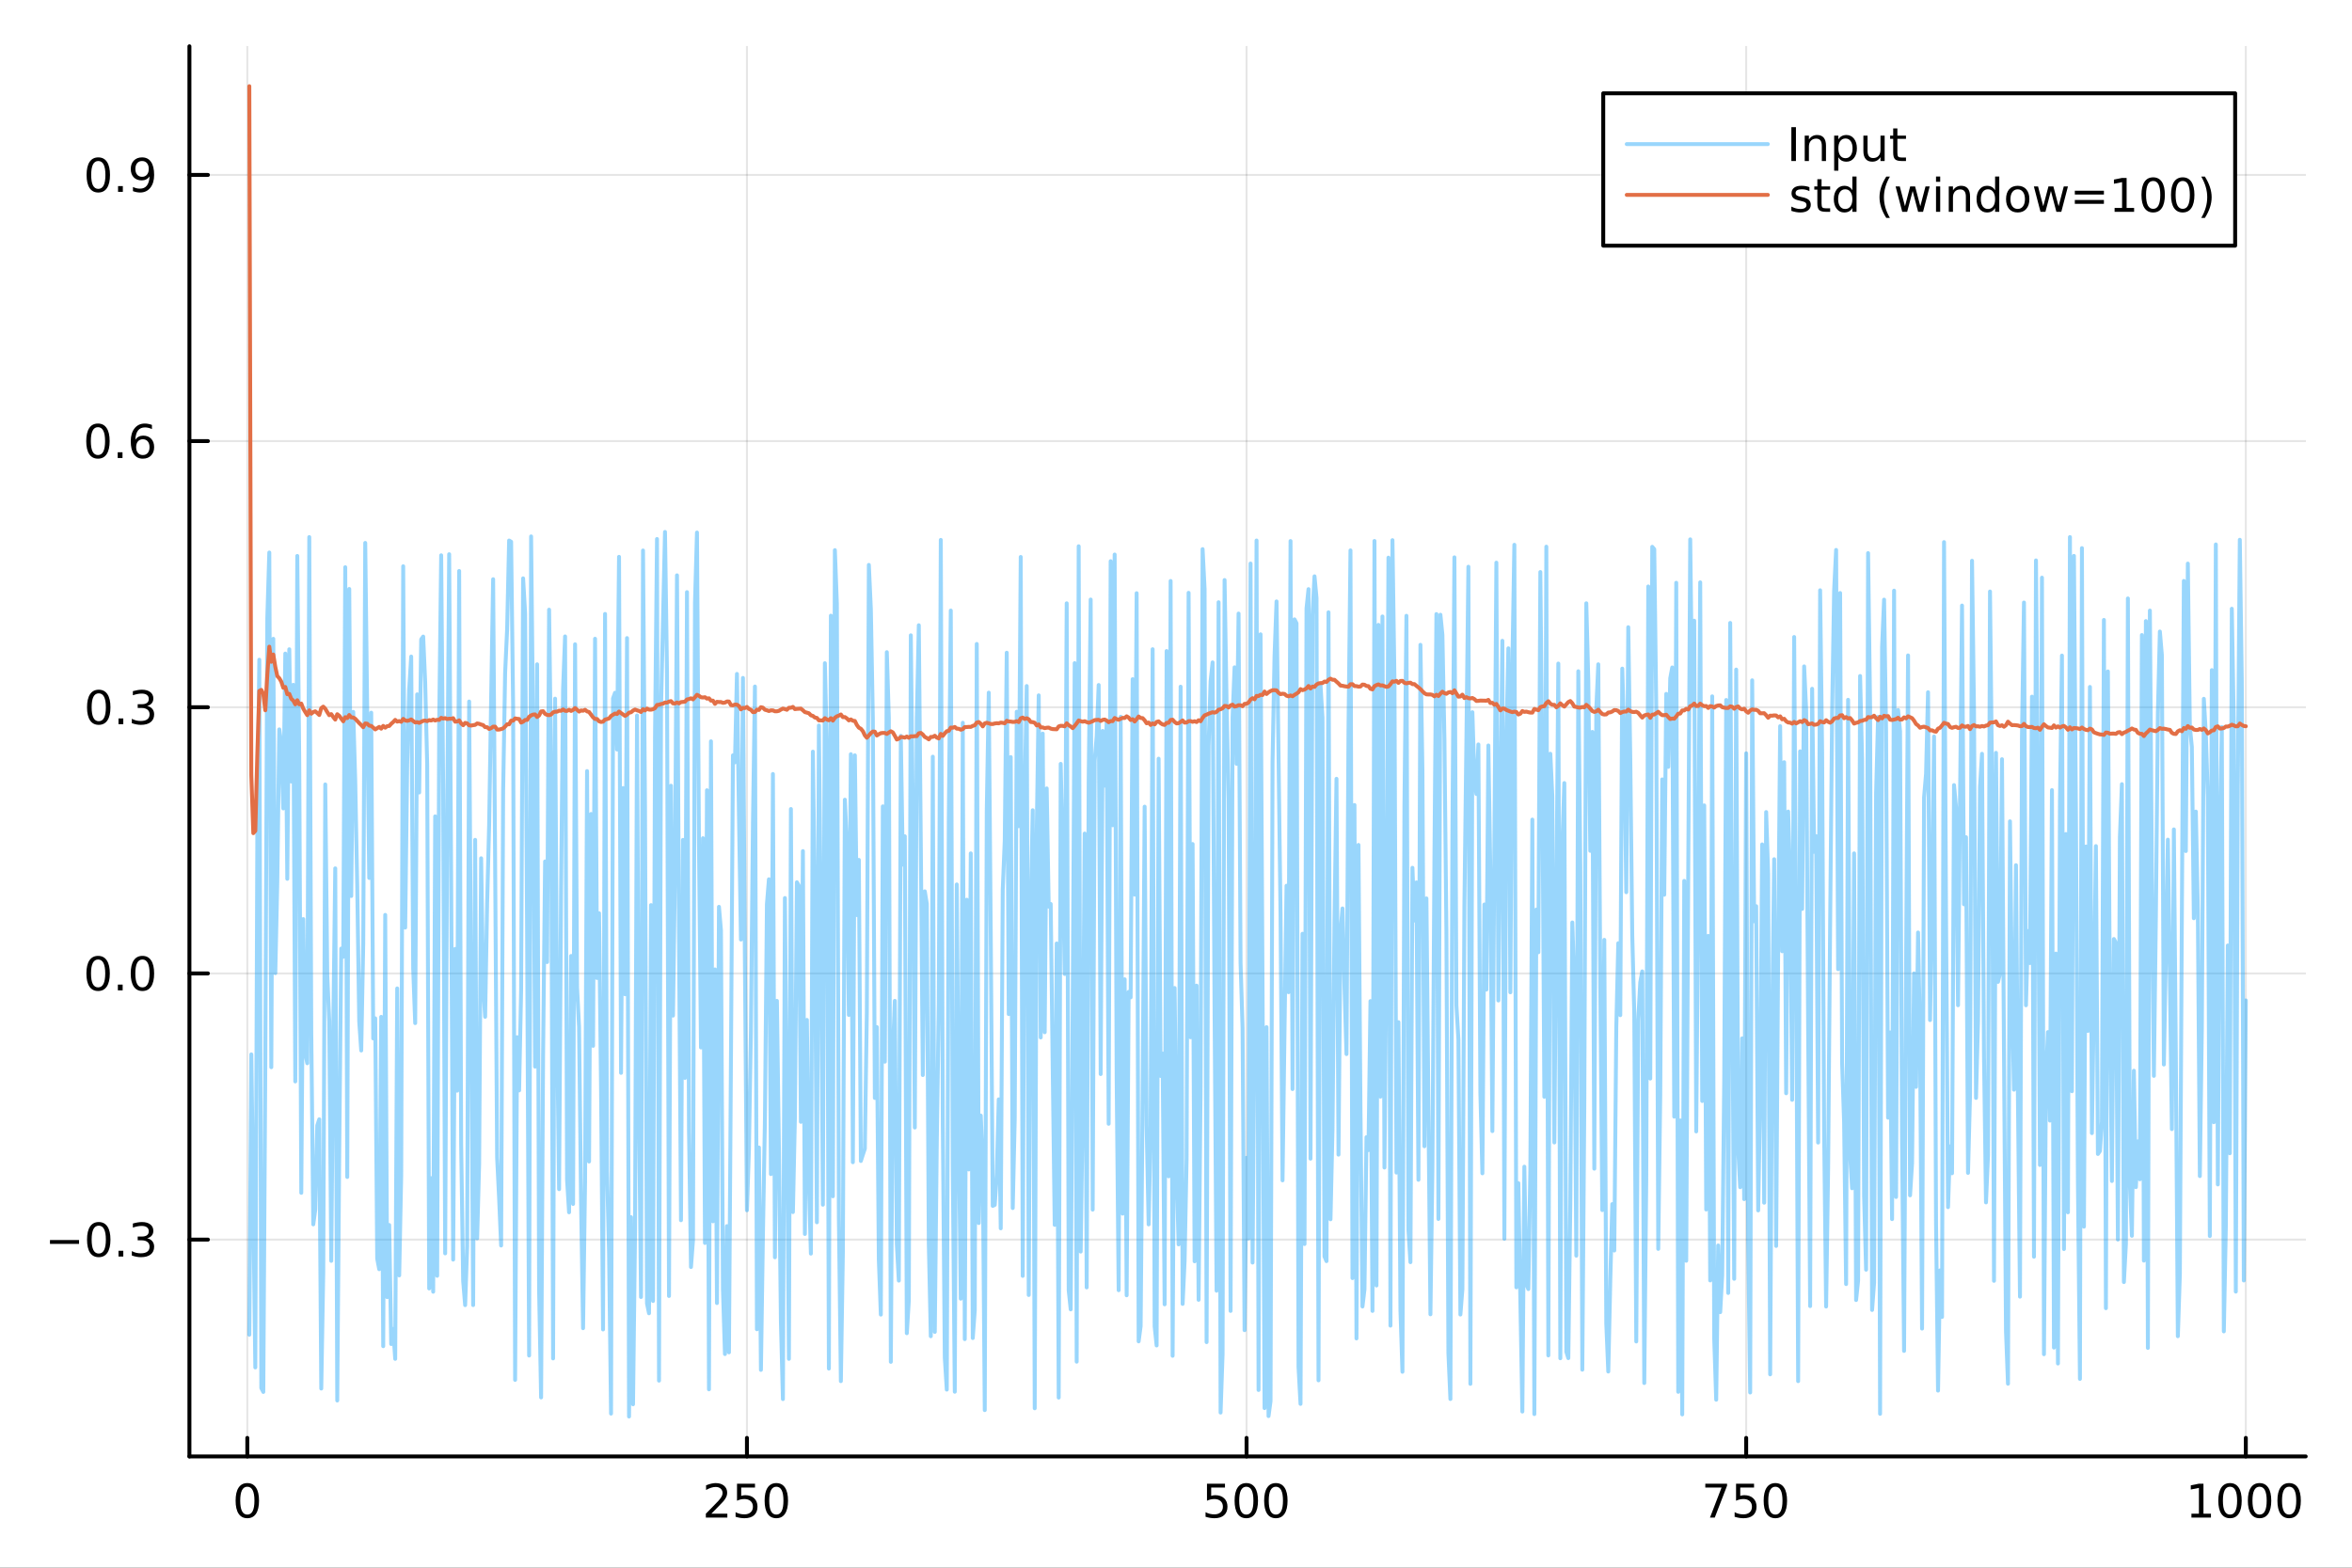 <?xml version="1.0" encoding="utf-8"?>
<svg xmlns="http://www.w3.org/2000/svg" xmlns:xlink="http://www.w3.org/1999/xlink" width="600" height="400" viewBox="0 0 2400 1600">
<rect x="0" y="0" width="2400" height="1600" fill="#333333" stroke="none"/>
<defs>
  <clipPath id="clip510">
    <rect x="0" y="0" width="2400" height="1600"/>
  </clipPath>
</defs>
<path clip-path="url(#clip510)" d="M0 1600 L2400 1600 L2400 0 L0 0  Z" fill="#ffffff" fill-rule="evenodd" fill-opacity="1"/>
<defs>
  <clipPath id="clip511">
    <rect x="480" y="0" width="1681" height="1600"/>
  </clipPath>
</defs>
<path clip-path="url(#clip510)" d="M193.288 1486.45 L2352.76 1486.45 L2352.76 47.244 L193.288 47.244  Z" fill="#ffffff" fill-rule="evenodd" fill-opacity="1"/>
<defs>
  <clipPath id="clip512">
    <rect x="193" y="47" width="2160" height="1440"/>
  </clipPath>
</defs>
<polyline clip-path="url(#clip512)" style="stroke:#000000; stroke-linecap:round; stroke-linejoin:round; stroke-width:2; stroke-opacity:0.1; fill:none" points="252.366,1486.45 252.366,47.244 "/>
<polyline clip-path="url(#clip512)" style="stroke:#000000; stroke-linecap:round; stroke-linejoin:round; stroke-width:2; stroke-opacity:0.1; fill:none" points="762.184,1486.45 762.184,47.244 "/>
<polyline clip-path="url(#clip512)" style="stroke:#000000; stroke-linecap:round; stroke-linejoin:round; stroke-width:2; stroke-opacity:0.1; fill:none" points="1272,1486.45 1272,47.244 "/>
<polyline clip-path="url(#clip512)" style="stroke:#000000; stroke-linecap:round; stroke-linejoin:round; stroke-width:2; stroke-opacity:0.1; fill:none" points="1781.82,1486.45 1781.82,47.244 "/>
<polyline clip-path="url(#clip512)" style="stroke:#000000; stroke-linecap:round; stroke-linejoin:round; stroke-width:2; stroke-opacity:0.1; fill:none" points="2291.64,1486.45 2291.64,47.244 "/>
<polyline clip-path="url(#clip510)" style="stroke:#000000; stroke-linecap:round; stroke-linejoin:round; stroke-width:4; stroke-opacity:1; fill:none" points="193.288,1486.45 2352.76,1486.45 "/>
<polyline clip-path="url(#clip510)" style="stroke:#000000; stroke-linecap:round; stroke-linejoin:round; stroke-width:4; stroke-opacity:1; fill:none" points="252.366,1486.45 252.366,1467.55 "/>
<polyline clip-path="url(#clip510)" style="stroke:#000000; stroke-linecap:round; stroke-linejoin:round; stroke-width:4; stroke-opacity:1; fill:none" points="762.184,1486.45 762.184,1467.55 "/>
<polyline clip-path="url(#clip510)" style="stroke:#000000; stroke-linecap:round; stroke-linejoin:round; stroke-width:4; stroke-opacity:1; fill:none" points="1272,1486.45 1272,1467.55 "/>
<polyline clip-path="url(#clip510)" style="stroke:#000000; stroke-linecap:round; stroke-linejoin:round; stroke-width:4; stroke-opacity:1; fill:none" points="1781.82,1486.45 1781.82,1467.55 "/>
<polyline clip-path="url(#clip510)" style="stroke:#000000; stroke-linecap:round; stroke-linejoin:round; stroke-width:4; stroke-opacity:1; fill:none" points="2291.64,1486.45 2291.64,1467.55 "/>
<path clip-path="url(#clip510)" d="M252.366 1517.37 Q248.755 1517.37 246.926 1520.93 Q245.12 1524.47 245.12 1531.6 Q245.12 1538.71 246.926 1542.27 Q248.755 1545.82 252.366 1545.82 Q256 1545.82 257.805 1542.27 Q259.634 1538.71 259.634 1531.6 Q259.634 1524.47 257.805 1520.93 Q256 1517.37 252.366 1517.37 M252.366 1513.66 Q258.176 1513.66 261.231 1518.27 Q264.31 1522.85 264.31 1531.6 Q264.31 1540.33 261.231 1544.94 Q258.176 1549.52 252.366 1549.52 Q246.555 1549.52 243.477 1544.94 Q240.421 1540.33 240.421 1531.6 Q240.421 1522.85 243.477 1518.27 Q246.555 1513.66 252.366 1513.66 Z" fill="#000000" fill-rule="nonzero" fill-opacity="1" /><path clip-path="url(#clip510)" d="M725.876 1544.91 L742.196 1544.91 L742.196 1548.85 L720.251 1548.85 L720.251 1544.91 Q722.913 1542.16 727.497 1537.53 Q732.103 1532.88 733.284 1531.53 Q735.529 1529.01 736.409 1527.27 Q737.311 1525.51 737.311 1523.82 Q737.311 1521.07 735.367 1519.33 Q733.446 1517.6 730.344 1517.6 Q728.145 1517.6 725.691 1518.36 Q723.261 1519.13 720.483 1520.68 L720.483 1515.95 Q723.307 1514.82 725.761 1514.24 Q728.214 1513.66 730.251 1513.66 Q735.622 1513.66 738.816 1516.35 Q742.01 1519.03 742.01 1523.52 Q742.01 1525.65 741.2 1527.57 Q740.413 1529.47 738.307 1532.07 Q737.728 1532.74 734.626 1535.95 Q731.524 1539.15 725.876 1544.91 Z" fill="#000000" fill-rule="nonzero" fill-opacity="1" /><path clip-path="url(#clip510)" d="M752.057 1514.29 L770.413 1514.29 L770.413 1518.22 L756.339 1518.22 L756.339 1526.7 Q757.358 1526.35 758.376 1526.19 Q759.395 1526 760.413 1526 Q766.2 1526 769.58 1529.17 Q772.959 1532.34 772.959 1537.76 Q772.959 1543.34 769.487 1546.44 Q766.015 1549.52 759.696 1549.52 Q757.52 1549.52 755.251 1549.15 Q753.006 1548.78 750.598 1548.04 L750.598 1543.34 Q752.682 1544.47 754.904 1545.03 Q757.126 1545.58 759.603 1545.58 Q763.608 1545.58 765.945 1543.48 Q768.283 1541.37 768.283 1537.76 Q768.283 1534.15 765.945 1532.04 Q763.608 1529.94 759.603 1529.94 Q757.728 1529.94 755.853 1530.35 Q754.001 1530.77 752.057 1531.65 L752.057 1514.29 Z" fill="#000000" fill-rule="nonzero" fill-opacity="1" /><path clip-path="url(#clip510)" d="M792.172 1517.37 Q788.561 1517.37 786.732 1520.93 Q784.927 1524.47 784.927 1531.6 Q784.927 1538.71 786.732 1542.27 Q788.561 1545.82 792.172 1545.82 Q795.806 1545.82 797.612 1542.27 Q799.441 1538.71 799.441 1531.6 Q799.441 1524.47 797.612 1520.93 Q795.806 1517.37 792.172 1517.37 M792.172 1513.66 Q797.982 1513.66 801.038 1518.27 Q804.117 1522.85 804.117 1531.6 Q804.117 1540.33 801.038 1544.94 Q797.982 1549.52 792.172 1549.52 Q786.362 1549.52 783.283 1544.94 Q780.228 1540.33 780.228 1531.6 Q780.228 1522.85 783.283 1518.27 Q786.362 1513.66 792.172 1513.66 Z" fill="#000000" fill-rule="nonzero" fill-opacity="1" /><path clip-path="url(#clip510)" d="M1231.62 1514.29 L1249.98 1514.29 L1249.98 1518.22 L1235.9 1518.22 L1235.9 1526.7 Q1236.92 1526.35 1237.94 1526.19 Q1238.96 1526 1239.98 1526 Q1245.76 1526 1249.14 1529.17 Q1252.52 1532.34 1252.52 1537.76 Q1252.52 1543.34 1249.05 1546.44 Q1245.58 1549.52 1239.26 1549.52 Q1237.08 1549.52 1234.81 1549.15 Q1232.57 1548.78 1230.16 1548.04 L1230.16 1543.34 Q1232.25 1544.47 1234.47 1545.03 Q1236.69 1545.58 1239.17 1545.58 Q1243.17 1545.58 1245.51 1543.48 Q1247.85 1541.37 1247.85 1537.76 Q1247.85 1534.15 1245.51 1532.04 Q1243.17 1529.94 1239.17 1529.94 Q1237.29 1529.94 1235.42 1530.35 Q1233.56 1530.77 1231.62 1531.65 L1231.62 1514.29 Z" fill="#000000" fill-rule="nonzero" fill-opacity="1" /><path clip-path="url(#clip510)" d="M1271.74 1517.37 Q1268.12 1517.37 1266.3 1520.93 Q1264.49 1524.47 1264.49 1531.6 Q1264.49 1538.71 1266.3 1542.27 Q1268.12 1545.82 1271.74 1545.82 Q1275.37 1545.82 1277.18 1542.27 Q1279 1538.71 1279 1531.6 Q1279 1524.47 1277.18 1520.93 Q1275.37 1517.37 1271.74 1517.37 M1271.74 1513.66 Q1277.55 1513.66 1280.6 1518.27 Q1283.68 1522.85 1283.68 1531.6 Q1283.68 1540.33 1280.6 1544.94 Q1277.55 1549.52 1271.74 1549.52 Q1265.93 1549.52 1262.85 1544.94 Q1259.79 1540.33 1259.79 1531.6 Q1259.79 1522.85 1262.85 1518.27 Q1265.93 1513.66 1271.74 1513.66 Z" fill="#000000" fill-rule="nonzero" fill-opacity="1" /><path clip-path="url(#clip510)" d="M1301.9 1517.37 Q1298.29 1517.37 1296.46 1520.93 Q1294.65 1524.47 1294.65 1531.6 Q1294.65 1538.71 1296.46 1542.27 Q1298.29 1545.82 1301.9 1545.82 Q1305.53 1545.82 1307.34 1542.27 Q1309.17 1538.71 1309.17 1531.6 Q1309.17 1524.47 1307.34 1520.93 Q1305.53 1517.37 1301.9 1517.37 M1301.9 1513.66 Q1307.71 1513.66 1310.76 1518.27 Q1313.84 1522.85 1313.84 1531.6 Q1313.84 1540.33 1310.76 1544.94 Q1307.71 1549.52 1301.9 1549.52 Q1296.09 1549.52 1293.01 1544.94 Q1289.95 1540.33 1289.95 1531.6 Q1289.95 1522.85 1293.01 1518.27 Q1296.09 1513.66 1301.9 1513.66 Z" fill="#000000" fill-rule="nonzero" fill-opacity="1" /><path clip-path="url(#clip510)" d="M1740.1 1514.29 L1762.32 1514.29 L1762.32 1516.28 L1749.77 1548.85 L1744.89 1548.85 L1756.69 1518.22 L1740.1 1518.22 L1740.1 1514.29 Z" fill="#000000" fill-rule="nonzero" fill-opacity="1" /><path clip-path="url(#clip510)" d="M1771.48 1514.29 L1789.84 1514.29 L1789.84 1518.22 L1775.77 1518.22 L1775.77 1526.7 Q1776.79 1526.35 1777.8 1526.19 Q1778.82 1526 1779.84 1526 Q1785.63 1526 1789.01 1529.17 Q1792.39 1532.34 1792.39 1537.76 Q1792.39 1543.34 1788.92 1546.44 Q1785.44 1549.52 1779.12 1549.52 Q1776.95 1549.52 1774.68 1549.15 Q1772.43 1548.78 1770.03 1548.04 L1770.03 1543.34 Q1772.11 1544.47 1774.33 1545.03 Q1776.55 1545.58 1779.03 1545.58 Q1783.04 1545.58 1785.37 1543.48 Q1787.71 1541.37 1787.71 1537.76 Q1787.71 1534.15 1785.37 1532.04 Q1783.04 1529.94 1779.03 1529.94 Q1777.16 1529.94 1775.28 1530.35 Q1773.43 1530.77 1771.48 1531.65 L1771.48 1514.29 Z" fill="#000000" fill-rule="nonzero" fill-opacity="1" /><path clip-path="url(#clip510)" d="M1811.6 1517.37 Q1807.99 1517.37 1806.16 1520.93 Q1804.36 1524.47 1804.36 1531.6 Q1804.36 1538.71 1806.16 1542.27 Q1807.99 1545.82 1811.6 1545.82 Q1815.23 1545.82 1817.04 1542.27 Q1818.87 1538.71 1818.87 1531.6 Q1818.87 1524.47 1817.04 1520.93 Q1815.23 1517.37 1811.6 1517.37 M1811.6 1513.66 Q1817.41 1513.66 1820.47 1518.27 Q1823.54 1522.85 1823.54 1531.6 Q1823.54 1540.33 1820.47 1544.94 Q1817.41 1549.52 1811.6 1549.52 Q1805.79 1549.52 1802.71 1544.94 Q1799.66 1540.33 1799.66 1531.6 Q1799.66 1522.85 1802.71 1518.27 Q1805.79 1513.66 1811.6 1513.66 Z" fill="#000000" fill-rule="nonzero" fill-opacity="1" /><path clip-path="url(#clip510)" d="M2236.16 1544.91 L2243.8 1544.91 L2243.8 1518.55 L2235.49 1520.21 L2235.49 1515.95 L2243.76 1514.29 L2248.43 1514.29 L2248.43 1544.91 L2256.07 1544.91 L2256.07 1548.85 L2236.16 1548.85 L2236.16 1544.91 Z" fill="#000000" fill-rule="nonzero" fill-opacity="1" /><path clip-path="url(#clip510)" d="M2275.52 1517.37 Q2271.91 1517.37 2270.08 1520.93 Q2268.27 1524.47 2268.27 1531.6 Q2268.27 1538.71 2270.08 1542.27 Q2271.91 1545.82 2275.52 1545.82 Q2279.15 1545.82 2280.96 1542.27 Q2282.78 1538.71 2282.78 1531.6 Q2282.78 1524.47 2280.96 1520.93 Q2279.15 1517.37 2275.52 1517.37 M2275.52 1513.66 Q2281.33 1513.66 2284.38 1518.27 Q2287.46 1522.85 2287.46 1531.6 Q2287.46 1540.33 2284.38 1544.94 Q2281.33 1549.52 2275.52 1549.52 Q2269.71 1549.52 2266.63 1544.94 Q2263.57 1540.33 2263.57 1531.6 Q2263.57 1522.85 2266.63 1518.27 Q2269.71 1513.66 2275.52 1513.66 Z" fill="#000000" fill-rule="nonzero" fill-opacity="1" /><path clip-path="url(#clip510)" d="M2305.68 1517.37 Q2302.07 1517.37 2300.24 1520.93 Q2298.43 1524.47 2298.43 1531.6 Q2298.43 1538.71 2300.24 1542.27 Q2302.07 1545.82 2305.68 1545.82 Q2309.31 1545.82 2311.12 1542.27 Q2312.95 1538.71 2312.95 1531.6 Q2312.95 1524.47 2311.12 1520.93 Q2309.31 1517.37 2305.68 1517.37 M2305.68 1513.66 Q2311.49 1513.66 2314.54 1518.27 Q2317.62 1522.85 2317.62 1531.6 Q2317.62 1540.33 2314.54 1544.94 Q2311.49 1549.52 2305.68 1549.52 Q2299.87 1549.52 2296.79 1544.94 Q2293.73 1540.33 2293.73 1531.6 Q2293.73 1522.85 2296.79 1518.27 Q2299.87 1513.66 2305.68 1513.66 Z" fill="#000000" fill-rule="nonzero" fill-opacity="1" /><path clip-path="url(#clip510)" d="M2335.84 1517.37 Q2332.23 1517.37 2330.4 1520.93 Q2328.59 1524.47 2328.59 1531.6 Q2328.59 1538.71 2330.4 1542.27 Q2332.23 1545.82 2335.84 1545.82 Q2339.47 1545.82 2341.28 1542.27 Q2343.11 1538.71 2343.11 1531.6 Q2343.11 1524.47 2341.28 1520.93 Q2339.47 1517.37 2335.84 1517.37 M2335.84 1513.66 Q2341.65 1513.66 2344.71 1518.27 Q2347.78 1522.85 2347.78 1531.6 Q2347.78 1540.33 2344.71 1544.94 Q2341.65 1549.52 2335.84 1549.52 Q2330.03 1549.52 2326.95 1544.94 Q2323.9 1540.33 2323.9 1531.6 Q2323.9 1522.85 2326.95 1518.27 Q2330.03 1513.66 2335.84 1513.66 Z" fill="#000000" fill-rule="nonzero" fill-opacity="1" /><polyline clip-path="url(#clip512)" style="stroke:#000000; stroke-linecap:round; stroke-linejoin:round; stroke-width:2; stroke-opacity:0.1; fill:none" points="193.288,1265.15 2352.76,1265.15 "/>
<polyline clip-path="url(#clip512)" style="stroke:#000000; stroke-linecap:round; stroke-linejoin:round; stroke-width:2; stroke-opacity:0.1; fill:none" points="193.288,993.492 2352.76,993.492 "/>
<polyline clip-path="url(#clip512)" style="stroke:#000000; stroke-linecap:round; stroke-linejoin:round; stroke-width:2; stroke-opacity:0.1; fill:none" points="193.288,721.837 2352.76,721.837 "/>
<polyline clip-path="url(#clip512)" style="stroke:#000000; stroke-linecap:round; stroke-linejoin:round; stroke-width:2; stroke-opacity:0.1; fill:none" points="193.288,450.182 2352.76,450.182 "/>
<polyline clip-path="url(#clip512)" style="stroke:#000000; stroke-linecap:round; stroke-linejoin:round; stroke-width:2; stroke-opacity:0.1; fill:none" points="193.288,178.528 2352.76,178.528 "/>
<polyline clip-path="url(#clip510)" style="stroke:#000000; stroke-linecap:round; stroke-linejoin:round; stroke-width:4; stroke-opacity:1; fill:none" points="193.288,1486.45 193.288,47.244 "/>
<polyline clip-path="url(#clip510)" style="stroke:#000000; stroke-linecap:round; stroke-linejoin:round; stroke-width:4; stroke-opacity:1; fill:none" points="193.288,1265.15 212.185,1265.15 "/>
<polyline clip-path="url(#clip510)" style="stroke:#000000; stroke-linecap:round; stroke-linejoin:round; stroke-width:4; stroke-opacity:1; fill:none" points="193.288,993.492 212.185,993.492 "/>
<polyline clip-path="url(#clip510)" style="stroke:#000000; stroke-linecap:round; stroke-linejoin:round; stroke-width:4; stroke-opacity:1; fill:none" points="193.288,721.837 212.185,721.837 "/>
<polyline clip-path="url(#clip510)" style="stroke:#000000; stroke-linecap:round; stroke-linejoin:round; stroke-width:4; stroke-opacity:1; fill:none" points="193.288,450.182 212.185,450.182 "/>
<polyline clip-path="url(#clip510)" style="stroke:#000000; stroke-linecap:round; stroke-linejoin:round; stroke-width:4; stroke-opacity:1; fill:none" points="193.288,178.528 212.185,178.528 "/>
<path clip-path="url(#clip510)" d="M50.992 1265.6 L80.668 1265.6 L80.668 1269.53 L50.992 1269.53 L50.992 1265.6 Z" fill="#000000" fill-rule="nonzero" fill-opacity="1" /><path clip-path="url(#clip510)" d="M100.76 1250.94 Q97.149 1250.94 95.321 1254.51 Q93.515 1258.05 93.515 1265.18 Q93.515 1272.29 95.321 1275.85 Q97.149 1279.39 100.76 1279.39 Q104.395 1279.39 106.2 1275.85 Q108.029 1272.29 108.029 1265.18 Q108.029 1258.05 106.2 1254.51 Q104.395 1250.94 100.76 1250.94 M100.76 1247.24 Q106.571 1247.24 109.626 1251.85 Q112.705 1256.43 112.705 1265.18 Q112.705 1273.91 109.626 1278.51 Q106.571 1283.1 100.76 1283.1 Q94.95 1283.1 91.871 1278.51 Q88.816 1273.91 88.816 1265.18 Q88.816 1256.43 91.871 1251.85 Q94.95 1247.24 100.76 1247.24 Z" fill="#000000" fill-rule="nonzero" fill-opacity="1" /><path clip-path="url(#clip510)" d="M120.922 1276.55 L125.807 1276.55 L125.807 1282.43 L120.922 1282.43 L120.922 1276.55 Z" fill="#000000" fill-rule="nonzero" fill-opacity="1" /><path clip-path="url(#clip510)" d="M150.158 1263.79 Q153.515 1264.51 155.39 1266.78 Q157.288 1269.05 157.288 1272.38 Q157.288 1277.5 153.769 1280.3 Q150.251 1283.1 143.769 1283.1 Q141.593 1283.1 139.279 1282.66 Q136.987 1282.24 134.533 1281.38 L134.533 1276.87 Q136.478 1278.01 138.793 1278.58 Q141.107 1279.16 143.631 1279.16 Q148.029 1279.16 150.32 1277.43 Q152.635 1275.69 152.635 1272.38 Q152.635 1269.32 150.482 1267.61 Q148.353 1265.88 144.533 1265.88 L140.506 1265.88 L140.506 1262.03 L144.718 1262.03 Q148.168 1262.03 149.996 1260.67 Q151.825 1259.28 151.825 1256.69 Q151.825 1254.02 149.927 1252.61 Q148.052 1251.18 144.533 1251.18 Q142.612 1251.18 140.413 1251.59 Q138.214 1252.01 135.575 1252.89 L135.575 1248.72 Q138.237 1247.98 140.552 1247.61 Q142.89 1247.24 144.95 1247.24 Q150.274 1247.24 153.376 1249.67 Q156.478 1252.08 156.478 1256.2 Q156.478 1259.07 154.834 1261.06 Q153.191 1263.03 150.158 1263.79 Z" fill="#000000" fill-rule="nonzero" fill-opacity="1" /><path clip-path="url(#clip510)" d="M100.112 979.29 Q96.501 979.29 94.672 982.855 Q92.867 986.397 92.867 993.526 Q92.867 1000.63 94.672 1004.2 Q96.501 1007.74 100.112 1007.74 Q103.746 1007.74 105.552 1004.2 Q107.381 1000.63 107.381 993.526 Q107.381 986.397 105.552 982.855 Q103.746 979.29 100.112 979.29 M100.112 975.587 Q105.922 975.587 108.978 980.193 Q112.057 984.776 112.057 993.526 Q112.057 1002.25 108.978 1006.86 Q105.922 1011.44 100.112 1011.44 Q94.302 1011.44 91.223 1006.86 Q88.168 1002.25 88.168 993.526 Q88.168 984.776 91.223 980.193 Q94.302 975.587 100.112 975.587 Z" fill="#000000" fill-rule="nonzero" fill-opacity="1" /><path clip-path="url(#clip510)" d="M120.274 1004.89 L125.158 1004.89 L125.158 1010.77 L120.274 1010.77 L120.274 1004.89 Z" fill="#000000" fill-rule="nonzero" fill-opacity="1" /><path clip-path="url(#clip510)" d="M145.343 979.29 Q141.732 979.29 139.904 982.855 Q138.098 986.397 138.098 993.526 Q138.098 1000.63 139.904 1004.2 Q141.732 1007.74 145.343 1007.74 Q148.978 1007.74 150.783 1004.2 Q152.612 1000.63 152.612 993.526 Q152.612 986.397 150.783 982.855 Q148.978 979.29 145.343 979.29 M145.343 975.587 Q151.154 975.587 154.209 980.193 Q157.288 984.776 157.288 993.526 Q157.288 1002.25 154.209 1006.86 Q151.154 1011.44 145.343 1011.44 Q139.533 1011.44 136.455 1006.86 Q133.399 1002.25 133.399 993.526 Q133.399 984.776 136.455 980.193 Q139.533 975.587 145.343 975.587 Z" fill="#000000" fill-rule="nonzero" fill-opacity="1" /><path clip-path="url(#clip510)" d="M100.76 707.636 Q97.149 707.636 95.321 711.201 Q93.515 714.742 93.515 721.872 Q93.515 728.978 95.321 732.543 Q97.149 736.085 100.76 736.085 Q104.395 736.085 106.2 732.543 Q108.029 728.978 108.029 721.872 Q108.029 714.742 106.2 711.201 Q104.395 707.636 100.76 707.636 M100.76 703.932 Q106.571 703.932 109.626 708.539 Q112.705 713.122 112.705 721.872 Q112.705 730.599 109.626 735.205 Q106.571 739.788 100.76 739.788 Q94.95 739.788 91.871 735.205 Q88.816 730.599 88.816 721.872 Q88.816 713.122 91.871 708.539 Q94.95 703.932 100.76 703.932 Z" fill="#000000" fill-rule="nonzero" fill-opacity="1" /><path clip-path="url(#clip510)" d="M120.922 733.237 L125.807 733.237 L125.807 739.117 L120.922 739.117 L120.922 733.237 Z" fill="#000000" fill-rule="nonzero" fill-opacity="1" /><path clip-path="url(#clip510)" d="M150.158 720.483 Q153.515 721.2 155.39 723.469 Q157.288 725.737 157.288 729.071 Q157.288 734.187 153.769 736.987 Q150.251 739.788 143.769 739.788 Q141.593 739.788 139.279 739.349 Q136.987 738.932 134.533 738.075 L134.533 733.562 Q136.478 734.696 138.793 735.274 Q141.107 735.853 143.631 735.853 Q148.029 735.853 150.32 734.117 Q152.635 732.381 152.635 729.071 Q152.635 726.015 150.482 724.302 Q148.353 722.566 144.533 722.566 L140.506 722.566 L140.506 718.724 L144.718 718.724 Q148.168 718.724 149.996 717.358 Q151.825 715.969 151.825 713.376 Q151.825 710.714 149.927 709.302 Q148.052 707.867 144.533 707.867 Q142.612 707.867 140.413 708.284 Q138.214 708.701 135.575 709.58 L135.575 705.414 Q138.237 704.673 140.552 704.302 Q142.89 703.932 144.95 703.932 Q150.274 703.932 153.376 706.363 Q156.478 708.77 156.478 712.89 Q156.478 715.761 154.834 717.751 Q153.191 719.719 150.158 720.483 Z" fill="#000000" fill-rule="nonzero" fill-opacity="1" /><path clip-path="url(#clip510)" d="M99.95 435.981 Q96.339 435.981 94.51 439.546 Q92.705 443.088 92.705 450.217 Q92.705 457.324 94.51 460.888 Q96.339 464.43 99.95 464.43 Q103.584 464.43 105.39 460.888 Q107.219 457.324 107.219 450.217 Q107.219 443.088 105.39 439.546 Q103.584 435.981 99.95 435.981 M99.95 432.277 Q105.76 432.277 108.816 436.884 Q111.895 441.467 111.895 450.217 Q111.895 458.944 108.816 463.55 Q105.76 468.134 99.95 468.134 Q94.14 468.134 91.061 463.55 Q88.006 458.944 88.006 450.217 Q88.006 441.467 91.061 436.884 Q94.14 432.277 99.95 432.277 Z" fill="#000000" fill-rule="nonzero" fill-opacity="1" /><path clip-path="url(#clip510)" d="M120.112 461.583 L124.996 461.583 L124.996 467.462 L120.112 467.462 L120.112 461.583 Z" fill="#000000" fill-rule="nonzero" fill-opacity="1" /><path clip-path="url(#clip510)" d="M145.76 448.319 Q142.612 448.319 140.76 450.472 Q138.931 452.625 138.931 456.375 Q138.931 460.101 140.76 462.277 Q142.612 464.43 145.76 464.43 Q148.908 464.43 150.737 462.277 Q152.589 460.101 152.589 456.375 Q152.589 452.625 150.737 450.472 Q148.908 448.319 145.76 448.319 M155.042 433.666 L155.042 437.926 Q153.283 437.092 151.478 436.652 Q149.695 436.213 147.936 436.213 Q143.306 436.213 140.853 439.338 Q138.422 442.463 138.075 448.782 Q139.441 446.768 141.501 445.703 Q143.561 444.615 146.038 444.615 Q151.246 444.615 154.255 447.787 Q157.288 450.935 157.288 456.375 Q157.288 461.699 154.14 464.916 Q150.992 468.134 145.76 468.134 Q139.765 468.134 136.594 463.55 Q133.422 458.944 133.422 450.217 Q133.422 442.023 137.311 437.162 Q141.2 432.277 147.751 432.277 Q149.51 432.277 151.293 432.625 Q153.098 432.972 155.042 433.666 Z" fill="#000000" fill-rule="nonzero" fill-opacity="1" /><path clip-path="url(#clip510)" d="M100.297 164.327 Q96.686 164.327 94.858 167.891 Q93.052 171.433 93.052 178.563 Q93.052 185.669 94.858 189.234 Q96.686 192.775 100.297 192.775 Q103.932 192.775 105.737 189.234 Q107.566 185.669 107.566 178.563 Q107.566 171.433 105.737 167.891 Q103.932 164.327 100.297 164.327 M100.297 160.623 Q106.108 160.623 109.163 165.229 Q112.242 169.813 112.242 178.563 Q112.242 187.289 109.163 191.896 Q106.108 196.479 100.297 196.479 Q94.487 196.479 91.409 191.896 Q88.353 187.289 88.353 178.563 Q88.353 169.813 91.409 165.229 Q94.487 160.623 100.297 160.623 Z" fill="#000000" fill-rule="nonzero" fill-opacity="1" /><path clip-path="url(#clip510)" d="M120.459 189.928 L125.344 189.928 L125.344 195.808 L120.459 195.808 L120.459 189.928 Z" fill="#000000" fill-rule="nonzero" fill-opacity="1" /><path clip-path="url(#clip510)" d="M135.668 195.09 L135.668 190.831 Q137.427 191.664 139.232 192.104 Q141.038 192.544 142.774 192.544 Q147.404 192.544 149.834 189.442 Q152.288 186.317 152.635 179.975 Q151.293 181.965 149.232 183.03 Q147.172 184.095 144.672 184.095 Q139.487 184.095 136.455 180.97 Q133.445 177.822 133.445 172.382 Q133.445 167.058 136.594 163.84 Q139.742 160.623 144.973 160.623 Q150.968 160.623 154.117 165.229 Q157.288 169.813 157.288 178.563 Q157.288 186.734 153.399 191.618 Q149.533 196.479 142.982 196.479 Q141.223 196.479 139.418 196.132 Q137.612 195.785 135.668 195.09 M144.973 180.438 Q148.121 180.438 149.95 178.285 Q151.802 176.132 151.802 172.382 Q151.802 168.655 149.95 166.502 Q148.121 164.327 144.973 164.327 Q141.825 164.327 139.973 166.502 Q138.144 168.655 138.144 172.382 Q138.144 176.132 139.973 178.285 Q141.825 180.438 144.973 180.438 Z" fill="#000000" fill-rule="nonzero" fill-opacity="1" /><polyline clip-path="url(#clip512)" style="stroke:#009af9; stroke-linecap:round; stroke-linejoin:round; stroke-width:4; stroke-opacity:0.4; fill:none" points="254.405,1362.23 256.444,1076.12 258.483,1228.54 260.523,1395.6 262.562,854.287 264.601,673.32 266.641,1416.61 268.68,1420.65 270.719,1086.1 272.758,631.158 274.798,563.901 276.837,1089.21 278.876,651.98 280.915,993.212 282.955,899.804 284.994,744.419 287.033,759.112 289.073,825.088 291.112,667.057 293.151,896.934 295.19,662.667 297.23,797.612 299.269,698.926 301.308,1103.73 303.347,567.398 305.387,781.07 307.426,1217.41 309.465,938.036 311.505,1075.03 313.544,1085.17 315.583,548.158 317.622,1053.14 319.662,1249.61 321.701,1234.39 323.74,1148.68 325.779,1142.38 327.819,1417.18 329.858,1298.01 331.897,800.601 333.937,994.856 335.976,1042.52 338.015,1286.85 340.054,1052.19 342.094,886.275 344.133,1429.37 346.172,1172.55 348.211,968.15 350.251,976.502 352.29,578.923 354.329,1201.23 356.369,601.098 358.408,914.469 360.447,726.58 362.486,797.03 364.526,904.669 366.565,1042.73 368.604,1072.17 370.643,963.115 372.683,554.108 374.722,728.177 376.761,896.052 378.801,727.333 380.84,1059.85 382.879,1039.32 384.918,1284.6 386.958,1295.35 388.997,1037.82 391.036,1373.93 393.075,933.735 395.115,1323.91 397.154,1250.26 399.193,1371.75 401.233,1356.26 403.272,1386.86 405.311,1008.81 407.35,1301.68 409.39,1199.33 411.429,577.957 413.468,946.699 415.507,779.355 417.547,703.528 419.586,670.091 421.625,988.387 423.665,1044.19 425.704,708.679 427.743,808.843 429.782,652.552 431.822,649.688 433.861,696.273 435.9,780.204 437.939,1315.02 439.979,1202.44 442.018,1318.35 444.057,833.181 446.097,1302.11 448.136,739.44 450.175,566.73 452.214,805.575 454.254,1279.2 456.293,838.636 458.332,565.65 460.371,898.26 462.411,1285.55 464.45,968.475 466.489,1113.18 468.529,582.733 470.568,1167.74 472.607,1307.23 474.646,1332.05 476.686,1271.69 478.725,715.975 480.764,1020.02 482.803,1332 484.843,857.158 486.882,1263.88 488.921,1187.78 490.961,875.975 493,1005.7 495.039,1037.77 497.078,921.629 499.118,842.024 501.157,714.112 503.196,591.168 505.235,880.354 507.275,1181.42 509.314,1223.26 511.353,1271.2 513.393,807.841 515.432,686.634 517.471,642.409 519.51,551.662 521.55,552.906 523.589,719.59 525.628,1408.31 527.667,1058.57 529.707,1112.89 531.746,1011.23 533.785,590.281 535.825,625.688 537.864,949.129 539.903,1383.46 541.942,547.476 543.982,743.691 546.021,1088.63 548.06,677.998 550.099,1316.01 552.139,1426.22 554.178,1076.54 556.217,879.212 558.257,981.89 560.296,622.243 562.335,777.106 564.374,1386.42 566.414,713.056 568.453,1046.47 570.492,1213.68 572.532,908.332 574.571,703.205 576.61,649.541 578.649,1204.14 580.689,1237.29 582.728,975.671 584.767,1228.77 586.806,657.58 588.846,1007.64 590.885,1048.16 592.924,1226.54 594.964,1355.57 597.003,1205.84 599.042,786.974 601.081,1185.47 603.121,830.764 605.16,1067.39 607.199,651.92 609.238,998.176 611.278,932.065 613.317,1110.16 615.356,1356.85 617.396,626.595 619.435,1195.36 621.474,1277.34 623.513,1442.74 625.553,712.76 627.592,707.035 629.631,764.985 631.67,568.301 633.71,1094.97 635.749,804.29 637.788,1014.76 639.828,651.241 641.867,1445.72 643.906,1242.24 645.945,1433.22 647.985,1258.92 650.024,730.243 652.063,1134.1 654.102,1323.75 656.142,561.859 658.181,824.86 660.22,1330.33 662.26,1340.34 664.299,923.764 666.338,1327.8 668.377,752.411 670.417,550.124 672.456,1409.09 674.495,723.775 676.534,633.094 678.574,542.916 680.613,686.054 682.652,1322.71 684.692,801.897 686.731,1036.53 688.77,889.426 690.809,587.177 692.849,952.875 694.888,1245.37 696.927,857.205 698.966,1100.12 701.006,604.321 703.045,1153.06 705.084,1293.12 707.124,1265.84 709.163,615.19 711.202,543.49 713.241,861.419 715.281,1069.06 717.32,855.476 719.359,1268.6 721.398,806.545 723.438,1417.97 725.477,756.59 727.516,1246.48 729.556,989.414 731.595,1329.9 733.634,925.514 735.673,949.605 737.713,1316.03 739.752,1381.95 741.791,1251.4 743.83,1380.23 745.87,1080.96 747.909,770.882 749.948,778.032 751.988,687.824 754.027,830.951 756.066,958.901 758.105,691.909 760.145,986.125 762.184,1235.22 764.223,1172.9 766.262,1052.13 768.302,841.152 770.341,700.688 772.38,1356.66 774.42,1171.18 776.459,1398.12 778.498,1260.13 780.537,1143.01 782.577,922.845 784.616,897.421 786.655,1198.3 788.694,789.973 790.734,1283.19 792.773,1021.52 794.812,1171.28 796.852,1349.51 798.891,1427.91 800.93,916.54 802.969,1133.11 805.009,1386.86 807.048,825.706 809.087,1237.05 811.126,1140.35 813.166,900.438 815.205,904.042 817.244,1144.95 819.284,868.652 821.323,1259.41 823.362,1040.95 825.401,1206.6 827.441,1279.46 829.48,767.135 831.519,921.485 833.558,1247.48 835.598,740.455 837.637,948.95 839.676,1229.54 841.716,676.886 843.755,765.645 845.794,1396.77 847.833,628.369 849.873,1220.93 851.912,561.497 853.951,616.06 855.99,1242.28 858.03,1409.61 860.069,1278.72 862.108,816.169 864.148,861.423 866.187,1035.88 868.226,769.736 870.265,1186.18 872.305,770.886 874.344,933.943 876.383,877.607 878.422,1184.92 880.462,1178.51 882.501,1172.37 884.54,1032.84 886.58,576.541 888.619,621.618 890.658,733.414 892.697,1120.59 894.737,1048.24 896.776,1285.8 898.815,1341.7 900.855,823.001 902.894,1083.55 904.933,665.621 906.972,733.003 909.012,1389.92 911.051,1075.39 913.09,1021.49 915.129,1269.53 917.169,1307.03 919.208,751.03 921.247,882.496 923.287,853.505 925.326,1360.68 927.365,1327.31 929.404,648.409 931.444,830.059 933.483,1150.77 935.522,732.612 937.561,638.153 939.601,861.866 941.64,1097.21 943.679,909.707 945.719,922.546 947.758,1268.78 949.797,1363.77 951.836,772.261 953.876,1359.36 955.915,1165.41 957.954,1024.62 959.993,551.026 962.033,1145.84 964.072,1385.52 966.111,1418.27 968.151,836.723 970.19,623.142 972.229,1192.34 974.268,1420.42 976.308,902.677 978.347,1153.9 980.386,1325.45 982.425,737.676 984.465,1366.72 986.504,918.264 988.543,1193.55 990.583,870.971 992.622,1365.62 994.661,1337.28 996.7,657.235 998.74,1248.26 1000.78,1138.56 1002.82,1188.47 1004.86,1439.19 1006.9,827.562 1008.94,706.927 1010.98,955.437 1013.01,1230.75 1015.05,1229.75 1017.09,1198.88 1019.13,1122.03 1021.17,1253.65 1023.21,908.075 1025.25,857.953 1027.29,666.159 1029.33,1035 1031.37,772.683 1033.41,1232.97 1035.45,1141.49 1037.49,726.383 1039.53,843.217 1041.56,568.434 1043.6,1302.18 1045.64,808.145 1047.68,700.185 1049.72,1321.68 1051.76,928.158 1053.8,826.955 1055.84,1437.31 1057.88,851.111 1059.92,709.691 1061.96,1058.83 1064,748.704 1066.04,1053.52 1068.07,804.696 1070.11,925.343 1072.15,922.61 1074.19,1088.62 1076.23,1250.13 1078.27,962.929 1080.31,1426.4 1082.35,779.607 1084.39,872.517 1086.43,994.065 1088.47,615.741 1090.51,1316.87 1092.55,1336.36 1094.59,1030.06 1096.62,676.797 1098.66,1389.74 1100.7,557.536 1102.74,1277.38 1104.78,1131.16 1106.82,850.751 1108.86,1313.95 1110.9,797.317 1112.94,611.904 1114.98,1234.55 1117.02,776.482 1119.06,751.396 1121.1,699.125 1123.14,1096.19 1125.17,745.978 1127.21,801.86 1129.25,736.983 1131.29,1146.95 1133.33,572.764 1135.37,842.253 1137.41,565.968 1139.45,1100.02 1141.49,1316.79 1143.53,731.501 1145.57,1238.63 1147.61,999.49 1149.65,1321.99 1151.69,1012.34 1153.72,1017.95 1155.76,693.167 1157.8,913.091 1159.84,605.434 1161.88,1369.01 1163.92,1353.39 1165.96,1117.21 1168,823.296 1170.04,1148.43 1172.08,1249.63 1174.12,1151.49 1176.16,662.586 1178.2,1353.5 1180.23,1373.21 1182.27,774.328 1184.31,1098.14 1186.35,1075.29 1188.39,1331.22 1190.43,664.455 1192.47,1200.55 1194.51,592.954 1196.55,1383.73 1198.59,1008.39 1200.63,1193.47 1202.67,1270.04 1204.71,700.833 1206.75,1330.78 1208.78,1286.85 1210.82,1182.95 1212.86,605.031 1214.9,1058.66 1216.94,861.423 1218.98,1287.3 1221.02,1005.94 1223.06,1326.61 1225.1,1110.5 1227.14,560.445 1229.18,601.169 1231.22,1369.78 1233.26,761.434 1235.3,695.549 1237.33,676.045 1239.37,1034.31 1241.41,1317.32 1243.45,614.653 1245.49,1441.67 1247.53,1381.94 1249.57,592.004 1251.61,717.166 1253.65,815.549 1255.69,1337.94 1257.73,732.059 1259.77,681.088 1261.81,779.577 1263.85,626.23 1265.88,982.565 1267.92,1049.02 1269.96,1357.59 1272,1181.68 1274.04,1264.02 1276.08,575.158 1278.12,1288.6 1280.16,1033.4 1282.2,551.664 1284.24,1418.64 1286.28,647.371 1288.32,1011.28 1290.36,1437.14 1292.39,1048.32 1294.43,1445.27 1296.47,1429.94 1298.51,777.745 1300.55,669.505 1302.59,613.831 1304.63,771.182 1306.67,933.341 1308.71,1204.7 1310.75,1050.71 1312.79,904.004 1314.83,1012.64 1316.87,552.203 1318.91,1111.52 1320.94,632.129 1322.98,636.167 1325.02,1394.93 1327.06,1432.81 1329.1,953.024 1331.14,1269.66 1333.18,621.129 1335.22,601.278 1337.26,1182.55 1339.3,627.321 1341.34,588.215 1343.38,610.306 1345.42,1408.79 1347.46,698.987 1349.49,732.689 1351.53,1282.42 1353.57,1287.12 1355.61,624.921 1357.65,1244.41 1359.69,1152.61 1361.73,940.421 1363.77,794.871 1365.81,1178.43 1367.85,951.402 1369.89,927.189 1371.93,1006.7 1373.97,1075.8 1376.01,745.942 1378.04,561.752 1380.08,1304.43 1382.12,821.62 1384.16,1366.01 1386.2,862.351 1388.24,1132.77 1390.28,1333.42 1392.32,1315.91 1394.36,1160.64 1396.4,1173.82 1398.44,1021.77 1400.48,1337.94 1402.52,552.116 1404.56,1311.99 1406.59,637.77 1408.63,1119.27 1410.67,629.171 1412.71,1191.59 1414.75,966.576 1416.79,569.145 1418.83,1352.95 1420.87,551.314 1422.91,693.959 1424.95,1196.77 1426.99,1043.24 1429.03,1337.45 1431.07,1400.04 1433.1,822.689 1435.14,628.5 1437.18,1255.14 1439.22,1288.19 1441.26,885.671 1443.3,939.529 1445.34,900.597 1447.38,1204.12 1449.42,658.114 1451.46,786.432 1453.5,1169.89 1455.54,916.923 1457.58,1131.43 1459.62,1341.38 1461.65,1191.97 1463.69,877.2 1465.73,626.734 1467.77,1244.08 1469.81,627.417 1471.85,647.966 1473.89,753.509 1475.93,949.909 1477.97,1380.84 1480.01,1427.86 1482.05,851.393 1484.09,568.835 1486.13,1025.92 1488.17,1060.7 1490.2,1341.63 1492.24,1315.78 1494.28,925.073 1496.32,756.208 1498.36,578.42 1500.4,1412.38 1502.44,726.902 1504.48,794.082 1506.52,810.363 1508.56,759.788 1510.6,1115.8 1512.64,1197.5 1514.68,923.136 1516.72,1010.01 1518.75,760.844 1520.79,892.752 1522.83,1154.41 1524.87,864.023 1526.91,574.26 1528.95,1021.11 1530.99,830.046 1533.03,654.017 1535.07,1264.31 1537.11,755.844 1539.15,661.66 1541.19,1012.77 1543.23,678.33 1545.26,556.027 1547.3,1313.87 1549.34,1207.52 1551.38,1326.69 1553.42,1440.66 1555.46,1190.73 1557.5,1310.7 1559.54,1315.65 1561.58,1194.39 1563.62,836.494 1565.66,1443.22 1567.7,928.343 1569.74,971.934 1571.78,583.831 1573.81,787.479 1575.85,1119.38 1577.89,557.953 1579.93,1383.35 1581.97,769.295 1584.01,812.717 1586.05,1166.01 1588.09,928.489 1590.13,677.254 1592.17,1386.26 1594.21,863.041 1596.25,799.22 1598.29,1379.58 1600.33,1386.12 1602.36,1228.94 1604.4,941.494 1606.44,1006.19 1608.48,1281.55 1610.52,685.08 1612.56,884.046 1614.6,1397.91 1616.64,1128.16 1618.68,615.715 1620.72,694.979 1622.76,868.365 1624.8,746.986 1626.84,1192.76 1628.88,723.228 1630.91,677.994 1632.95,1004.92 1634.99,1235.03 1637.03,959.221 1639.07,1350.86 1641.11,1399.79 1643.15,1307.09 1645.19,1228.91 1647.23,1276.31 1649.27,1048.73 1651.31,962.662 1653.35,1036.07 1655.39,682.403 1657.42,755.552 1659.46,910.604 1661.5,640.153 1663.54,772.684 1665.58,954.889 1667.62,1034.1 1669.66,1369.13 1671.7,1040.78 1673.74,1002.51 1675.78,991.439 1677.82,1411.55 1679.86,1203.83 1681.9,598.55 1683.94,1100.78 1685.97,558.082 1688.01,560.535 1690.05,721.11 1692.09,1274.63 1694.13,1117.15 1696.17,795.458 1698.21,913.168 1700.25,708.2 1702.29,782.674 1704.33,692.293 1706.37,681.198 1708.41,1139.65 1710.45,594.779 1712.49,1420.52 1714.52,1143.54 1716.56,1443.56 1718.6,899.056 1720.64,1286.74 1722.68,893.448 1724.72,550.482 1726.76,718.857 1728.8,633.481 1730.84,1154.76 1732.88,909.17 1734.92,594.365 1736.96,1123.69 1739,822.01 1741.04,1234.45 1743.07,955.191 1745.11,1306.83 1747.15,710.686 1749.19,1365.93 1751.23,1428.55 1753.27,1271.15 1755.31,1339.22 1757.35,1301.55 1759.39,1103.91 1761.43,714.408 1763.47,1319.6 1765.51,635.752 1767.55,985.884 1769.58,1305.18 1771.62,683.382 1773.66,1171.83 1775.7,1211.68 1777.74,1059.76 1779.78,1223.86 1781.82,768.831 1783.86,1264.7 1785.9,1421.21 1787.94,694.331 1789.98,940.299 1792.02,924.851 1794.06,1235.37 1796.1,1117.33 1798.13,861.811 1800.17,1227.52 1802.21,828.82 1804.25,892.022 1806.29,1402.67 1808.33,1045.84 1810.37,876.935 1812.41,1271.64 1814.45,969.672 1816.49,741.132 1818.53,970.854 1820.57,777.921 1822.61,1115.81 1824.65,828.259 1826.68,898.767 1828.72,1122.5 1830.76,650.134 1832.8,960.544 1834.84,1409.62 1836.88,766.843 1838.92,927.682 1840.96,680.144 1843,724.588 1845.04,1047.87 1847.08,1333 1849.12,702.979 1851.16,869.39 1853.2,853.381 1855.23,1166.11 1857.27,602.423 1859.31,767.201 1861.35,1155.01 1863.39,1333.44 1865.43,1192.35 1867.47,945.111 1869.51,727.702 1871.55,603.007 1873.59,561.263 1875.63,989.15 1877.67,605.248 1879.71,1084.66 1881.74,1145.29 1883.78,1310.53 1885.82,714.218 1887.86,1177.57 1889.9,1212.77 1891.94,870.974 1893.98,1326.84 1896.02,1307.13 1898.06,689.945 1900.1,775.056 1902.14,1220.4 1904.18,1295.86 1906.22,564.516 1908.26,721.575 1910.29,1336.96 1912.33,1309.19 1914.37,810.224 1916.41,731.669 1918.45,1442.93 1920.49,660.427 1922.53,612 1924.57,746.346 1926.61,1140.7 1928.65,1053.71 1930.69,1244.25 1932.73,602.838 1934.77,1221.66 1936.81,724.682 1938.84,746.373 1940.88,1163.82 1942.92,1378.76 1944.96,988.974 1947,668.941 1949.04,1219.99 1951.08,1187.36 1953.12,993.48 1955.16,1109.27 1957.2,951.724 1959.24,1062.72 1961.28,1355.97 1963.32,813.883 1965.36,789.728 1967.39,706.516 1969.43,1041.1 1971.47,918.791 1973.51,751.7 1975.55,1248.2 1977.59,1419.28 1979.63,1296.59 1981.67,1344.09 1983.71,553.275 1985.75,934.978 1987.79,1232.04 1989.83,1170 1991.87,1197.44 1993.9,801.273 1995.94,824.033 1997.98,1025.97 2000.02,817.098 2002.06,618.031 2004.1,922.952 2006.14,854.46 2008.18,1197.05 2010.22,1117.41 2012.26,572.323 2014.3,726.737 2016.34,1120.54 2018.38,1042.49 2020.42,803.268 2022.45,769.321 2024.49,1078.09 2026.53,1227.18 2028.57,1179.11 2030.61,603.713 2032.65,791.631 2034.69,1307.23 2036.73,768.356 2038.77,1002.11 2040.81,993.379 2042.85,774.856 2044.89,1074.03 2046.93,1358.41 2048.97,1412.22 2051,838.238 2053.04,1012.05 2055.08,1112.14 2057.12,883.03 2059.16,1125.06 2061.2,1323.39 2063.24,751.125 2065.28,614.944 2067.32,1026.02 2069.36,950.234 2071.4,982.89 2073.44,711.007 2075.48,1282.61 2077.52,571.979 2079.55,825.092 2081.59,1189.01 2083.63,589.574 2085.67,1382.12 2087.71,1100.87 2089.75,1053.35 2091.79,1143.68 2093.83,806.414 2095.87,1375.36 2097.91,973.242 2099.95,1391.6 2101.99,818.174 2104.03,669.091 2106.07,1274.8 2108.1,851.227 2110.14,1237.32 2112.18,548.135 2114.22,1113.7 2116.26,567.345 2118.3,831.192 2120.34,1207.02 2122.38,1407.31 2124.42,559.429 2126.46,1251.92 2128.5,863.968 2130.54,1052.2 2132.58,701.094 2134.61,1156.47 2136.65,1016.55 2138.69,863.529 2140.73,1177.75 2142.77,1174.81 2144.81,1144.63 2146.85,632.704 2148.89,1335.15 2150.93,685.298 2152.97,1029.76 2155.01,1205.35 2157.05,958.367 2159.09,962.339 2161.13,1265.1 2163.16,854.699 2165.2,800.33 2167.24,1308.49 2169.28,1269.63 2171.32,610.786 2173.36,1208.64 2175.4,1261.27 2177.44,1092.81 2179.48,1211.61 2181.52,1164.84 2183.56,1203.6 2185.6,648.114 2187.64,1286.61 2189.68,633.862 2191.71,1375.69 2193.75,623.147 2195.79,889.685 2197.83,1098.05 2199.87,935.86 2201.91,728.546 2203.95,644.55 2205.99,668.653 2208.03,1086.45 2210.07,976.234 2212.11,856.973 2214.15,996.168 2216.19,1152.4 2218.23,846.502 2220.26,1079.25 2222.3,1363.75 2224.34,1300.52 2226.38,936.592 2228.42,592.9 2230.46,868.588 2232.5,575.222 2234.54,741.563 2236.58,762.289 2238.62,937.166 2240.66,828.328 2242.7,929.076 2244.74,1200.32 2246.77,1049.74 2248.81,713.227 2250.85,748.968 2252.89,814.232 2254.93,1261.5 2256.97,683.946 2259.01,1145.35 2261.05,555.673 2263.09,1208.86 2265.13,851.407 2267.17,742.014 2269.21,1358.82 2271.25,1252.91 2273.29,964.996 2275.32,1177.03 2277.36,621.283 2279.4,737.795 2281.44,1318.24 2283.48,802.542 2285.52,550.912 2287.56,695.685 2289.6,1306.87 2291.64,1021.08 "/>
<polyline clip-path="url(#clip512)" style="stroke:#e26f46; stroke-linecap:round; stroke-linejoin:round; stroke-width:4; stroke-opacity:1; fill:none" points="254.405,87.976 256.444,791.182 258.483,850.335 260.523,847.988 262.562,770.518 264.601,705.17 266.641,704.104 268.68,708.253 270.719,724.907 272.758,688.599 274.798,659.996 276.837,675.435 278.876,667.998 280.915,680.572 282.955,690.04 284.994,692.179 287.033,695.692 289.073,701.951 291.112,701.112 293.151,708.501 295.19,708.152 297.23,713.201 299.269,715.043 301.308,718.869 303.347,714.651 305.387,718.878 307.426,718.082 309.465,723.224 311.505,726.706 313.544,729.891 315.583,724.995 317.622,728.409 319.662,726.722 321.701,725.981 323.74,727.78 325.779,729.732 327.819,722.751 329.858,721.241 331.897,723.31 333.937,726.779 335.976,729.931 338.015,728.834 340.054,731.805 342.094,734.422 344.133,728.936 346.172,730.576 348.211,733.412 350.251,736.176 352.29,731.954 354.329,732.896 356.369,729.747 358.408,732.161 360.447,732.285 362.486,733.579 364.526,735.819 366.565,738.009 368.604,739.977 370.643,742.203 372.683,738.368 374.722,738.623 376.761,740.598 378.801,740.875 380.84,742.61 382.879,744.423 384.918,743.19 386.958,741.886 388.997,743.676 391.036,740.859 393.075,742.661 395.115,741.108 397.154,740.941 399.193,738.687 401.233,736.928 403.272,734.725 405.311,736.479 407.35,735.923 409.39,736.694 411.429,733.713 413.468,735.301 415.507,735.713 417.547,735.202 419.586,734.267 421.625,735.852 423.665,737.349 425.704,737.003 427.743,737.762 429.782,736.713 431.822,735.706 433.861,735.405 435.9,736.015 437.939,734.989 439.979,735.363 442.018,734.407 444.057,735.326 446.097,734.634 448.136,734.762 450.175,732.641 452.214,733.391 454.254,732.961 456.293,733.887 458.332,733.513 460.371,733.623 462.411,732.989 464.45,736.547 466.489,736.385 468.529,735.176 470.568,738.36 472.607,740.156 474.646,737.782 476.686,738.26 478.725,740.281 480.764,740.501 482.803,740.114 484.843,739.815 486.882,738.366 488.921,738.709 490.961,739.502 493,740.037 495.039,742.118 497.078,742.203 499.118,743.963 501.157,743.152 503.196,741.635 505.235,741.621 507.275,744.621 509.314,744.596 511.353,744.07 513.393,743.386 515.432,741.519 517.471,739.181 519.51,739.243 521.55,735.526 523.589,735.491 525.628,733.207 527.667,733.622 529.707,733.787 531.746,737.477 533.785,736.573 535.825,734.798 537.864,734.799 539.903,731.618 541.942,730.1 543.982,729.304 546.021,729.128 548.06,731.773 550.099,730.198 552.139,726.097 554.178,725.864 556.217,728.572 558.257,729.614 560.296,729.901 562.335,729.271 564.374,727.054 566.414,726.367 568.453,726.344 570.492,725.343 572.532,725.449 574.571,724.104 576.61,725.425 578.649,725.546 580.689,724.395 582.728,725.595 584.767,724.564 586.806,722.67 588.846,724.416 590.885,726.247 592.924,725.127 594.964,725.396 597.003,724.445 599.042,726.06 601.081,726.661 603.121,729.372 605.16,732.109 607.199,733.794 609.238,733.813 611.278,736.156 613.317,736.866 615.356,736.51 617.396,734.362 619.435,733.895 621.474,733.295 623.513,730.723 625.553,729.432 627.592,728.222 629.631,728.718 631.67,726.172 633.71,727.758 635.749,729.198 637.788,730.641 639.828,729.361 641.867,727.341 643.906,726.968 645.945,725.234 647.985,724.161 650.024,724.976 652.063,725.579 654.102,726.663 656.142,723.891 658.181,725.083 660.22,723.2 662.26,724.236 664.299,724.315 666.338,723.818 668.377,722.754 670.417,719.483 672.456,719.291 674.495,718.544 676.534,718.153 678.574,716.965 680.613,717.117 682.652,716.066 684.692,715.568 686.731,717.865 688.77,717.979 690.809,716.96 692.849,717.89 694.888,716.568 696.927,716.392 698.966,716.153 701.006,713.86 703.045,713.463 705.084,712.691 707.124,713.77 709.163,711.603 711.202,709.146 713.241,710.137 715.281,711.636 717.32,711.858 719.359,711.595 721.398,713.035 723.438,712.693 725.477,715.081 727.516,715.077 729.556,718.371 731.595,716.272 733.634,716.518 735.673,716.515 737.713,717.363 739.752,717.052 741.791,715.924 743.83,715.969 745.87,719.639 747.909,719.888 749.948,719.086 751.988,719.201 754.027,720.525 756.066,723.968 758.105,722.44 760.145,722.665 762.184,721.556 764.223,723.555 766.262,724.425 768.302,726.812 770.341,726.677 772.38,724.279 774.42,724.589 776.459,721.784 778.498,722.272 780.537,724.379 782.577,724.928 784.616,725.683 786.655,725.019 788.694,725.062 790.734,725.942 792.773,725.94 794.812,725.484 796.852,724.211 798.891,723.188 800.93,723.713 802.969,724.399 805.009,722.363 807.048,722.327 809.087,721.477 811.126,723.748 813.166,723.479 815.205,723.37 817.244,723.233 819.284,724.933 821.323,726.787 823.362,727.344 825.401,727.935 827.441,730.058 829.48,730.642 831.519,732.356 833.558,732.707 835.598,735.212 837.637,735.175 839.676,735.389 841.716,732.962 843.755,734.389 845.794,735.137 847.833,732.966 849.873,735.49 851.912,732.578 853.951,731.078 855.99,730.351 858.03,729.192 860.069,731.893 862.108,731.825 864.148,733.211 866.187,735.257 868.226,734.255 870.265,735.611 872.305,735.792 874.344,739.905 876.383,742.69 878.422,743.766 880.462,746.236 882.501,750.528 884.54,752.97 886.58,750.589 888.619,748.279 890.658,746.613 892.697,746.741 894.737,750.627 896.776,749.338 898.815,748.283 900.855,748.018 902.894,748.061 904.933,749.056 906.972,747.609 909.012,746.354 911.051,747.493 913.09,750.976 915.129,754.779 917.169,753.892 919.208,752.186 921.247,752.375 923.287,752.84 925.326,751.713 927.365,752.986 929.404,751.474 931.444,751.552 933.483,751.299 935.522,751.322 937.561,748.415 939.601,747.987 941.64,749.651 943.679,752.144 945.719,753.136 947.758,754.601 949.797,752.118 951.836,752.132 953.876,750.902 955.915,752.833 957.954,753.638 959.993,749.033 962.033,751.048 964.072,748.47 966.111,746.264 968.151,745.887 970.19,742.571 972.229,742.73 974.268,741.943 976.308,743.681 978.347,743.772 980.386,744.743 982.425,744.107 984.465,742.055 986.504,742.035 988.543,741.85 990.583,741.914 992.622,740.836 994.661,740.24 996.7,737.447 998.74,736.905 1000.78,738.684 1002.82,741.355 1004.86,738.272 1006.9,737.662 1008.94,738.227 1010.98,738.908 1013.01,738.961 1015.05,738.39 1017.09,738.112 1019.13,738.247 1021.17,737.521 1023.21,737.743 1025.25,738.211 1027.29,735.675 1029.33,736.336 1031.37,736.472 1033.41,736.82 1035.45,736.742 1037.49,736.045 1039.53,736.962 1041.56,733.113 1043.6,732.41 1045.64,733.808 1047.68,733.084 1049.72,734.084 1051.76,736.895 1053.8,736.999 1055.84,737.698 1057.88,740.419 1059.92,739.407 1061.96,742.422 1064,742.396 1066.04,743.148 1068.07,742.733 1070.11,742.587 1072.15,743.62 1074.19,744.107 1076.23,744.212 1078.27,744.294 1080.31,741.404 1082.35,740.759 1084.39,740.845 1086.43,741.324 1088.47,738.189 1090.51,740.189 1092.55,741.417 1094.59,743.15 1096.62,740.875 1098.66,738.251 1100.7,735.322 1102.74,736.052 1104.78,736.585 1106.82,736.088 1108.86,736.949 1110.9,737.614 1112.94,736.919 1114.98,736.078 1117.02,734.916 1119.06,734.8 1121.1,734.621 1123.14,735.778 1125.17,734.731 1127.21,734.365 1129.25,735.408 1131.29,737.073 1133.33,735.913 1135.37,735.992 1137.41,732.819 1139.45,733.962 1141.49,734.602 1143.53,733.548 1145.57,732.651 1147.61,732.829 1149.65,731.067 1151.69,732.371 1153.72,734.859 1155.76,734.023 1157.8,736.383 1159.84,733.962 1161.88,731.269 1163.92,732.771 1165.96,732.912 1168,735.163 1170.04,738.198 1172.08,737.463 1174.12,739.882 1176.16,738.297 1178.2,739.324 1180.23,736.792 1182.27,736.222 1184.31,738.126 1186.35,739.376 1188.39,739.867 1190.43,737.767 1192.47,737.712 1194.51,734.816 1196.55,734.548 1198.59,736.847 1200.63,738.331 1202.67,738.106 1204.71,736.785 1206.75,735.306 1208.78,737.511 1210.82,737.377 1212.86,736.01 1214.9,735.969 1216.94,736.702 1218.98,736.104 1221.02,736.93 1223.06,735.077 1225.1,736.133 1227.14,732.65 1229.18,730.09 1231.22,729.35 1233.26,728.364 1235.3,727.61 1237.33,726.908 1239.37,727.329 1241.41,726.544 1243.45,724.308 1245.49,723.876 1247.53,722.846 1249.57,720.469 1251.61,720.649 1253.65,722.079 1255.69,719.937 1257.73,719.188 1259.77,721.14 1261.81,720.69 1263.85,719.713 1265.88,719.818 1267.92,720.771 1269.96,718.33 1272,718.302 1274.04,717.062 1276.08,713.959 1278.12,712.556 1280.16,713.71 1282.2,710.265 1284.24,710.385 1286.28,709.093 1288.32,709.321 1290.36,705.803 1292.39,708.294 1294.43,706.557 1296.47,705.295 1298.51,704.461 1300.55,704.378 1302.59,704.612 1304.63,707.057 1306.67,708.464 1308.71,707.996 1310.75,708.272 1312.79,710.024 1314.83,710.66 1316.87,709.794 1318.91,710.608 1320.94,709.158 1322.98,707.969 1325.02,706.516 1327.06,703.317 1329.1,704.373 1331.14,703.774 1333.18,702.477 1335.22,700.149 1337.26,702.684 1339.3,700.712 1341.34,701.036 1343.38,698.654 1345.42,697.496 1347.46,697.186 1349.49,697.073 1351.53,695.632 1353.57,696.001 1355.61,693.753 1357.65,692.673 1359.69,693.753 1361.73,693.816 1363.77,695.713 1365.81,697.512 1367.85,699.702 1369.89,699.91 1371.93,700.386 1373.97,700.689 1376.01,700.859 1378.04,698.306 1380.08,698.291 1382.12,700.194 1384.16,700.29 1386.2,700.784 1388.24,700.624 1390.28,698.661 1392.32,698.839 1394.36,700.105 1396.4,700.287 1398.44,703.015 1400.48,703.601 1402.52,700.277 1404.56,699.201 1406.59,698.499 1408.63,699.578 1410.67,699.486 1412.71,700.336 1414.75,701.057 1416.79,700.574 1418.83,698.274 1420.87,695.404 1422.91,695.744 1424.95,694.906 1426.99,696.962 1429.03,695.012 1431.07,694.899 1433.1,696.926 1435.14,697.436 1437.18,696.922 1439.22,696.746 1441.26,698.222 1443.3,698.219 1445.34,699.989 1447.38,701.549 1449.42,703.311 1451.46,705.516 1453.5,707.493 1455.54,708.659 1457.58,708.783 1459.62,708.74 1461.65,709.172 1463.69,710.657 1465.73,709.085 1467.77,710.386 1469.81,707.981 1471.85,705.954 1473.89,707.416 1475.93,708.098 1477.97,706.694 1480.01,706.256 1482.05,707.504 1484.09,704.511 1486.13,707.774 1488.17,711.014 1490.2,710.823 1492.24,708.96 1494.28,712.442 1496.32,711.556 1498.36,712.518 1500.4,712.799 1502.44,712.39 1504.48,713.488 1506.52,715.38 1508.56,715.292 1510.6,714.996 1512.64,715.054 1514.68,715.085 1516.72,715.174 1518.75,714.329 1520.79,717.517 1522.83,717.28 1524.87,719.28 1526.91,718.417 1528.95,721.542 1530.99,725.026 1533.03,723.134 1535.07,723.193 1537.11,724.621 1539.15,725.396 1541.19,726.202 1543.23,726.816 1545.26,726.33 1547.3,726.666 1549.34,729.199 1551.38,728.397 1553.42,725.696 1555.46,726.553 1557.5,726.277 1559.54,726.853 1561.58,727.278 1563.62,727.288 1565.66,723.552 1567.7,724.233 1569.74,724.836 1571.78,721.717 1573.81,721.019 1575.85,720.722 1577.89,717.424 1579.93,715.7 1581.97,718.195 1584.01,719.376 1586.05,719.36 1588.09,721.873 1590.13,720.368 1592.17,717.847 1594.21,719.749 1596.25,721.169 1598.29,718.837 1600.33,716.536 1602.36,715.486 1604.4,717.721 1606.44,721.174 1608.48,721.523 1610.52,722.097 1612.56,722.228 1614.6,721.536 1616.64,721.93 1618.68,719.337 1620.72,721 1622.76,723.214 1624.8,725.692 1626.84,726.569 1628.88,726.031 1630.91,724.31 1632.95,726.676 1634.99,728.794 1637.03,729.257 1639.07,729.101 1641.11,727.233 1643.15,727.012 1645.19,726.151 1647.23,724.71 1649.27,724.833 1651.31,725.625 1653.35,727.77 1655.39,726.728 1657.42,726.21 1659.46,726.191 1661.5,724.241 1663.54,725.763 1665.58,726.583 1667.62,726.736 1669.66,726.4 1671.7,727.585 1673.74,730.084 1675.78,732.378 1677.82,730.239 1679.86,729.517 1681.9,729.207 1683.94,732.602 1685.97,729.367 1688.01,729.232 1690.05,727.897 1692.09,726.439 1694.13,728.498 1696.17,729.92 1698.21,729.892 1700.25,729.434 1702.29,731.799 1704.33,733.836 1706.37,733.354 1708.41,733.49 1710.45,731.196 1712.49,728.405 1714.52,728.251 1716.56,725.122 1718.6,725.054 1720.64,723.38 1722.68,724.184 1724.72,720.785 1726.76,720.019 1728.8,718.05 1730.84,720.575 1732.88,720.493 1734.92,718.14 1736.96,719.791 1739,720.75 1741.04,720.565 1743.07,722.529 1745.11,720.69 1747.15,721.048 1749.19,722.142 1751.23,720.57 1753.27,720.013 1755.31,719.861 1757.35,721.76 1759.39,722.231 1761.43,722.553 1763.47,722.506 1765.51,720.902 1767.55,721.34 1769.58,723.314 1771.62,721.648 1773.66,721.027 1775.7,723.237 1777.74,723.983 1779.78,723.307 1781.82,725.976 1783.86,727.428 1785.9,725.164 1787.94,724.041 1789.98,724.455 1792.02,724.444 1794.06,725.487 1796.1,727.975 1798.13,727.969 1800.17,727.885 1802.21,729.916 1804.25,732.517 1806.29,730.407 1808.33,730.441 1810.37,730.141 1812.41,730.246 1814.45,732.167 1816.49,731.115 1818.53,734.155 1820.57,733.56 1822.61,736.132 1824.65,737.385 1826.68,737.526 1828.72,738.547 1830.76,736.807 1832.8,738.299 1834.84,737.204 1836.88,736.057 1838.92,736.971 1840.96,734.968 1843,735.936 1845.04,739.137 1847.08,738.8 1849.12,738.315 1851.16,739.742 1853.2,739.505 1855.23,738.836 1857.27,736.079 1859.31,736.925 1861.35,737.331 1863.39,735.06 1865.43,736.658 1867.47,737.574 1869.51,736.213 1871.55,733.325 1873.59,732.738 1875.63,732.809 1877.67,730.151 1879.71,729.929 1881.74,733.044 1883.78,731.875 1885.82,733.304 1887.86,732.818 1889.9,735.227 1891.94,738.515 1893.98,737.685 1896.02,737.302 1898.06,735.841 1900.1,735.679 1902.14,734.753 1904.18,734.574 1906.22,731.844 1908.26,732.17 1910.29,731.904 1912.33,730.456 1914.37,732.968 1916.41,734.947 1918.45,731.543 1920.49,733.183 1922.53,730.556 1924.57,731.141 1926.61,730.854 1928.65,734.53 1930.69,734.822 1932.73,734.368 1934.77,733.873 1936.81,732.578 1938.84,734.511 1940.88,734.284 1942.92,732.152 1944.96,733.183 1947,731.097 1949.04,731.984 1951.08,732.936 1953.12,735.527 1955.16,738.939 1957.2,740.426 1959.24,742.748 1961.28,742.007 1963.32,741.654 1965.36,742.368 1967.39,743.048 1969.43,745.447 1971.47,745.355 1973.51,746.38 1975.55,746.78 1977.59,743.675 1979.63,742.766 1981.67,740.358 1983.71,737.691 1985.75,738.574 1987.79,738.912 1989.83,742.023 1991.87,742.849 1993.9,742.19 1995.94,741.733 1997.98,742.953 2000.02,742.759 2002.06,740.407 2004.1,741.595 2006.14,741.733 2008.18,740.921 2010.22,744.158 2012.26,741.007 2014.3,739.991 2016.34,741.358 2018.38,741.251 2020.42,741.743 2022.45,740.942 2024.49,741.445 2026.53,740.555 2028.57,740.142 2030.61,737.53 2032.65,737.344 2034.69,737.195 2036.73,736.357 2038.77,740.124 2040.81,740.95 2042.85,740.214 2044.89,741.725 2046.93,740.117 2048.97,736.555 2051,738.57 2053.04,740.093 2055.08,740.03 2057.12,740.169 2059.16,740.431 2061.2,741.182 2063.24,741.032 2065.28,738.779 2067.32,741.158 2069.36,742.018 2071.4,742.045 2073.44,741.869 2075.48,743.026 2077.52,743.208 2079.55,742.675 2081.59,744.865 2083.63,741.802 2085.67,739.205 2087.71,741.015 2089.75,742.458 2091.79,742.689 2093.83,743.023 2095.87,740.322 2097.91,742.584 2099.95,741.362 2101.99,742.578 2104.03,741.436 2106.07,740.875 2108.1,742.4 2110.14,744.8 2112.18,742.299 2114.22,744.424 2116.26,743.026 2118.3,743.162 2120.34,743.438 2122.38,744.071 2124.42,742.54 2126.46,743.986 2128.5,744.876 2130.54,745.253 2132.58,743.647 2134.61,744.404 2136.65,747.432 2138.69,748.216 2140.73,748.938 2142.77,749.534 2144.81,749.66 2146.85,750.07 2148.89,747.617 2150.93,747.829 2152.97,748.875 2155.01,748.723 2157.05,748.701 2159.09,748.982 2161.13,747.459 2163.16,747.184 2165.2,749.267 2167.24,747.75 2169.28,747.002 2171.32,745.691 2173.36,744.799 2175.4,743.501 2177.44,744.574 2179.48,744.913 2181.52,747.952 2183.56,748.917 2185.6,748.969 2187.64,751.237 2189.68,748.587 2191.71,746.769 2193.75,744.601 2195.79,745.276 2197.83,745.758 2199.87,746.267 2201.91,744.893 2203.95,743.095 2205.99,743.799 2208.03,743.694 2210.07,744.062 2212.11,744.585 2214.15,744.93 2216.19,747.935 2218.23,748.952 2220.26,749.134 2222.3,746.377 2224.34,745.294 2226.38,746.309 2228.42,743.065 2230.46,743.817 2232.5,741.047 2234.54,742.797 2236.58,742.546 2238.62,744.563 2240.66,745.019 2242.7,744.96 2244.74,744.033 2246.77,744.886 2248.81,743.5 2250.85,745.233 2252.89,748.558 2254.93,747.283 2256.97,745.551 2259.01,745.344 2261.05,741.971 2263.09,741.319 2265.13,743.529 2267.17,743.447 2269.21,743.009 2271.25,741.528 2273.29,741.54 2275.32,740.759 2277.36,739.636 2279.4,740.363 2281.44,741.336 2283.48,741.185 2285.52,738.438 2287.56,739.841 2289.6,740.949 2291.64,741.224 "/>
<path clip-path="url(#clip510)" d="M1635.96 250.738 L2280.77 250.738 L2280.77 95.218 L1635.96 95.218  Z" fill="#ffffff" fill-rule="evenodd" fill-opacity="1"/>
<polyline clip-path="url(#clip510)" style="stroke:#000000; stroke-linecap:round; stroke-linejoin:round; stroke-width:4; stroke-opacity:1; fill:none" points="1635.96,250.738 2280.77,250.738 2280.77,95.218 1635.96,95.218 1635.96,250.738 "/>
<polyline clip-path="url(#clip510)" style="stroke:#009af9; stroke-linecap:round; stroke-linejoin:round; stroke-width:4; stroke-opacity:0.4; fill:none" points="1659.96,147.058 1803.92,147.058 "/>
<path clip-path="url(#clip510)" d="M1827.92 129.778 L1832.59 129.778 L1832.59 164.338 L1827.92 164.338 L1827.92 129.778 Z" fill="#000000" fill-rule="nonzero" fill-opacity="1" /><path clip-path="url(#clip510)" d="M1863.26 148.689 L1863.26 164.338 L1859 164.338 L1859 148.828 Q1859 145.148 1857.57 143.319 Q1856.13 141.49 1853.26 141.49 Q1849.81 141.49 1847.82 143.69 Q1845.83 145.889 1845.83 149.685 L1845.83 164.338 L1841.55 164.338 L1841.55 138.412 L1845.83 138.412 L1845.83 142.44 Q1847.36 140.102 1849.42 138.944 Q1851.5 137.787 1854.21 137.787 Q1858.68 137.787 1860.97 140.565 Q1863.26 143.319 1863.26 148.689 Z" fill="#000000" fill-rule="nonzero" fill-opacity="1" /><path clip-path="url(#clip510)" d="M1875.88 160.449 L1875.88 174.199 L1871.6 174.199 L1871.6 138.412 L1875.88 138.412 L1875.88 142.347 Q1877.22 140.032 1879.26 138.921 Q1881.32 137.787 1884.17 137.787 Q1888.89 137.787 1891.83 141.537 Q1894.79 145.287 1894.79 151.398 Q1894.79 157.509 1891.83 161.259 Q1888.89 165.009 1884.17 165.009 Q1881.32 165.009 1879.26 163.898 Q1877.22 162.763 1875.88 160.449 M1890.37 151.398 Q1890.37 146.699 1888.43 144.037 Q1886.5 141.352 1883.12 141.352 Q1879.74 141.352 1877.8 144.037 Q1875.88 146.699 1875.88 151.398 Q1875.88 156.097 1877.8 158.782 Q1879.74 161.444 1883.12 161.444 Q1886.5 161.444 1888.43 158.782 Q1890.37 156.097 1890.37 151.398 Z" fill="#000000" fill-rule="nonzero" fill-opacity="1" /><path clip-path="url(#clip510)" d="M1901.41 154.106 L1901.41 138.412 L1905.67 138.412 L1905.67 153.944 Q1905.67 157.625 1907.11 159.476 Q1908.54 161.305 1911.41 161.305 Q1914.86 161.305 1916.85 159.106 Q1918.86 156.907 1918.86 153.111 L1918.86 138.412 L1923.12 138.412 L1923.12 164.338 L1918.86 164.338 L1918.86 160.356 Q1917.31 162.717 1915.25 163.875 Q1913.22 165.009 1910.51 165.009 Q1906.04 165.009 1903.73 162.231 Q1901.41 159.453 1901.41 154.106 M1912.13 137.787 L1912.13 137.787 Z" fill="#000000" fill-rule="nonzero" fill-opacity="1" /><path clip-path="url(#clip510)" d="M1936.11 131.051 L1936.11 138.412 L1944.88 138.412 L1944.88 141.722 L1936.11 141.722 L1936.11 155.796 Q1936.11 158.967 1936.97 159.87 Q1937.85 160.773 1940.51 160.773 L1944.88 160.773 L1944.88 164.338 L1940.51 164.338 Q1935.58 164.338 1933.7 162.509 Q1931.83 160.657 1931.83 155.796 L1931.83 141.722 L1928.7 141.722 L1928.7 138.412 L1931.83 138.412 L1931.83 131.051 L1936.11 131.051 Z" fill="#000000" fill-rule="nonzero" fill-opacity="1" /><polyline clip-path="url(#clip510)" style="stroke:#e26f46; stroke-linecap:round; stroke-linejoin:round; stroke-width:4; stroke-opacity:1; fill:none" points="1659.96,198.898 1803.92,198.898 "/>
<path clip-path="url(#clip510)" d="M1846.34 191.016 L1846.34 195.043 Q1844.54 194.117 1842.59 193.655 Q1840.65 193.192 1838.56 193.192 Q1835.39 193.192 1833.8 194.164 Q1832.22 195.136 1832.22 197.08 Q1832.22 198.562 1833.36 199.418 Q1834.49 200.252 1837.92 201.016 L1839.37 201.34 Q1843.91 202.312 1845.81 204.094 Q1847.73 205.854 1847.73 209.025 Q1847.73 212.636 1844.86 214.742 Q1842.01 216.849 1837.01 216.849 Q1834.93 216.849 1832.66 216.432 Q1830.42 216.039 1827.92 215.228 L1827.92 210.83 Q1830.28 212.057 1832.57 212.682 Q1834.86 213.284 1837.11 213.284 Q1840.12 213.284 1841.74 212.266 Q1843.36 211.224 1843.36 209.349 Q1843.36 207.613 1842.18 206.687 Q1841.02 205.761 1837.06 204.904 L1835.58 204.557 Q1831.62 203.724 1829.86 202.011 Q1828.1 200.275 1828.1 197.266 Q1828.1 193.608 1830.69 191.618 Q1833.29 189.627 1838.05 189.627 Q1840.42 189.627 1842.5 189.974 Q1844.58 190.321 1846.34 191.016 Z" fill="#000000" fill-rule="nonzero" fill-opacity="1" /><path clip-path="url(#clip510)" d="M1858.73 182.891 L1858.73 190.252 L1867.5 190.252 L1867.5 193.562 L1858.73 193.562 L1858.73 207.636 Q1858.73 210.807 1859.58 211.71 Q1860.46 212.613 1863.12 212.613 L1867.5 212.613 L1867.5 216.178 L1863.12 216.178 Q1858.19 216.178 1856.32 214.349 Q1854.44 212.497 1854.44 207.636 L1854.44 193.562 L1851.32 193.562 L1851.32 190.252 L1854.44 190.252 L1854.44 182.891 L1858.73 182.891 Z" fill="#000000" fill-rule="nonzero" fill-opacity="1" /><path clip-path="url(#clip510)" d="M1890.16 194.187 L1890.16 180.159 L1894.42 180.159 L1894.42 216.178 L1890.16 216.178 L1890.16 212.289 Q1888.82 214.603 1886.76 215.738 Q1884.72 216.849 1881.85 216.849 Q1877.15 216.849 1874.19 213.099 Q1871.25 209.349 1871.25 203.238 Q1871.25 197.127 1874.19 193.377 Q1877.15 189.627 1881.85 189.627 Q1884.72 189.627 1886.76 190.761 Q1888.82 191.872 1890.16 194.187 M1875.65 203.238 Q1875.65 207.937 1877.57 210.622 Q1879.51 213.284 1882.89 213.284 Q1886.27 213.284 1888.22 210.622 Q1890.16 207.937 1890.16 203.238 Q1890.16 198.539 1888.22 195.877 Q1886.27 193.192 1882.89 193.192 Q1879.51 193.192 1877.57 195.877 Q1875.65 198.539 1875.65 203.238 Z" fill="#000000" fill-rule="nonzero" fill-opacity="1" /><path clip-path="url(#clip510)" d="M1928.49 180.206 Q1925.39 185.53 1923.89 190.738 Q1922.38 195.946 1922.38 201.293 Q1922.38 206.641 1923.89 211.895 Q1925.42 217.127 1928.49 222.428 L1924.79 222.428 Q1921.32 216.988 1919.58 211.733 Q1917.87 206.479 1917.87 201.293 Q1917.87 196.131 1919.58 190.9 Q1921.3 185.668 1924.79 180.206 L1928.49 180.206 Z" fill="#000000" fill-rule="nonzero" fill-opacity="1" /><path clip-path="url(#clip510)" d="M1934.28 190.252 L1938.54 190.252 L1943.86 210.483 L1949.17 190.252 L1954.19 190.252 L1959.51 210.483 L1964.81 190.252 L1969.07 190.252 L1962.29 216.178 L1957.27 216.178 L1951.69 194.928 L1946.09 216.178 L1941.06 216.178 L1934.28 190.252 Z" fill="#000000" fill-rule="nonzero" fill-opacity="1" /><path clip-path="url(#clip510)" d="M1975.53 190.252 L1979.79 190.252 L1979.79 216.178 L1975.53 216.178 L1975.53 190.252 M1975.53 180.159 L1979.79 180.159 L1979.79 185.553 L1975.53 185.553 L1975.53 180.159 Z" fill="#000000" fill-rule="nonzero" fill-opacity="1" /><path clip-path="url(#clip510)" d="M2010.25 200.529 L2010.25 216.178 L2005.99 216.178 L2005.99 200.668 Q2005.99 196.988 2004.56 195.159 Q2003.12 193.33 2000.25 193.33 Q1996.8 193.33 1994.81 195.53 Q1992.82 197.729 1992.82 201.525 L1992.82 216.178 L1988.54 216.178 L1988.54 190.252 L1992.82 190.252 L1992.82 194.28 Q1994.35 191.942 1996.41 190.784 Q1998.49 189.627 2001.2 189.627 Q2005.67 189.627 2007.96 192.405 Q2010.25 195.159 2010.25 200.529 Z" fill="#000000" fill-rule="nonzero" fill-opacity="1" /><path clip-path="url(#clip510)" d="M2035.81 194.187 L2035.81 180.159 L2040.07 180.159 L2040.07 216.178 L2035.81 216.178 L2035.81 212.289 Q2034.47 214.603 2032.41 215.738 Q2030.37 216.849 2027.5 216.849 Q2022.8 216.849 2019.84 213.099 Q2016.9 209.349 2016.9 203.238 Q2016.9 197.127 2019.84 193.377 Q2022.8 189.627 2027.5 189.627 Q2030.37 189.627 2032.41 190.761 Q2034.47 191.872 2035.81 194.187 M2021.29 203.238 Q2021.29 207.937 2023.22 210.622 Q2025.16 213.284 2028.54 213.284 Q2031.92 213.284 2033.86 210.622 Q2035.81 207.937 2035.81 203.238 Q2035.81 198.539 2033.86 195.877 Q2031.92 193.192 2028.54 193.192 Q2025.16 193.192 2023.22 195.877 Q2021.29 198.539 2021.29 203.238 Z" fill="#000000" fill-rule="nonzero" fill-opacity="1" /><path clip-path="url(#clip510)" d="M2058.89 193.238 Q2055.46 193.238 2053.47 195.923 Q2051.48 198.585 2051.48 203.238 Q2051.48 207.891 2053.45 210.576 Q2055.44 213.238 2058.89 213.238 Q2062.29 213.238 2064.28 210.553 Q2066.27 207.867 2066.27 203.238 Q2066.27 198.631 2064.28 195.946 Q2062.29 193.238 2058.89 193.238 M2058.89 189.627 Q2064.44 189.627 2067.61 193.238 Q2070.79 196.849 2070.79 203.238 Q2070.79 209.604 2067.61 213.238 Q2064.44 216.849 2058.89 216.849 Q2053.31 216.849 2050.14 213.238 Q2046.99 209.604 2046.99 203.238 Q2046.99 196.849 2050.14 193.238 Q2053.31 189.627 2058.89 189.627 Z" fill="#000000" fill-rule="nonzero" fill-opacity="1" /><path clip-path="url(#clip510)" d="M2075.37 190.252 L2079.63 190.252 L2084.95 210.483 L2090.25 190.252 L2095.28 190.252 L2100.6 210.483 L2105.9 190.252 L2110.16 190.252 L2103.38 216.178 L2098.35 216.178 L2092.78 194.928 L2087.17 216.178 L2082.15 216.178 L2075.37 190.252 Z" fill="#000000" fill-rule="nonzero" fill-opacity="1" /><path clip-path="url(#clip510)" d="M2117.17 194.65 L2146.85 194.65 L2146.85 198.539 L2117.17 198.539 L2117.17 194.65 M2117.17 204.094 L2146.85 204.094 L2146.85 208.029 L2117.17 208.029 L2117.17 204.094 Z" fill="#000000" fill-rule="nonzero" fill-opacity="1" /><path clip-path="url(#clip510)" d="M2157.75 212.242 L2165.39 212.242 L2165.39 185.877 L2157.08 187.543 L2157.08 183.284 L2165.34 181.618 L2170.02 181.618 L2170.02 212.242 L2177.66 212.242 L2177.66 216.178 L2157.75 216.178 L2157.75 212.242 Z" fill="#000000" fill-rule="nonzero" fill-opacity="1" /><path clip-path="url(#clip510)" d="M2197.1 184.696 Q2193.49 184.696 2191.66 188.261 Q2189.86 191.803 2189.86 198.932 Q2189.86 206.039 2191.66 209.604 Q2193.49 213.145 2197.1 213.145 Q2200.74 213.145 2202.54 209.604 Q2204.37 206.039 2204.37 198.932 Q2204.37 191.803 2202.54 188.261 Q2200.74 184.696 2197.1 184.696 M2197.1 180.993 Q2202.91 180.993 2205.97 185.599 Q2209.05 190.182 2209.05 198.932 Q2209.05 207.659 2205.97 212.266 Q2202.91 216.849 2197.1 216.849 Q2191.29 216.849 2188.22 212.266 Q2185.16 207.659 2185.16 198.932 Q2185.16 190.182 2188.22 185.599 Q2191.29 180.993 2197.1 180.993 Z" fill="#000000" fill-rule="nonzero" fill-opacity="1" /><path clip-path="url(#clip510)" d="M2227.27 184.696 Q2223.65 184.696 2221.83 188.261 Q2220.02 191.803 2220.02 198.932 Q2220.02 206.039 2221.83 209.604 Q2223.65 213.145 2227.27 213.145 Q2230.9 213.145 2232.71 209.604 Q2234.53 206.039 2234.53 198.932 Q2234.53 191.803 2232.71 188.261 Q2230.9 184.696 2227.27 184.696 M2227.27 180.993 Q2233.08 180.993 2236.13 185.599 Q2239.21 190.182 2239.21 198.932 Q2239.21 207.659 2236.13 212.266 Q2233.08 216.849 2227.27 216.849 Q2221.46 216.849 2218.38 212.266 Q2215.32 207.659 2215.32 198.932 Q2215.32 190.182 2218.38 185.599 Q2221.46 180.993 2227.27 180.993 Z" fill="#000000" fill-rule="nonzero" fill-opacity="1" /><path clip-path="url(#clip510)" d="M2246.15 180.206 L2249.86 180.206 Q2253.33 185.668 2255.04 190.9 Q2256.78 196.131 2256.78 201.293 Q2256.78 206.479 2255.04 211.733 Q2253.33 216.988 2249.86 222.428 L2246.15 222.428 Q2249.23 217.127 2250.74 211.895 Q2252.27 206.641 2252.27 201.293 Q2252.27 195.946 2250.74 190.738 Q2249.23 185.53 2246.15 180.206 Z" fill="#000000" fill-rule="nonzero" fill-opacity="1" /></svg>
